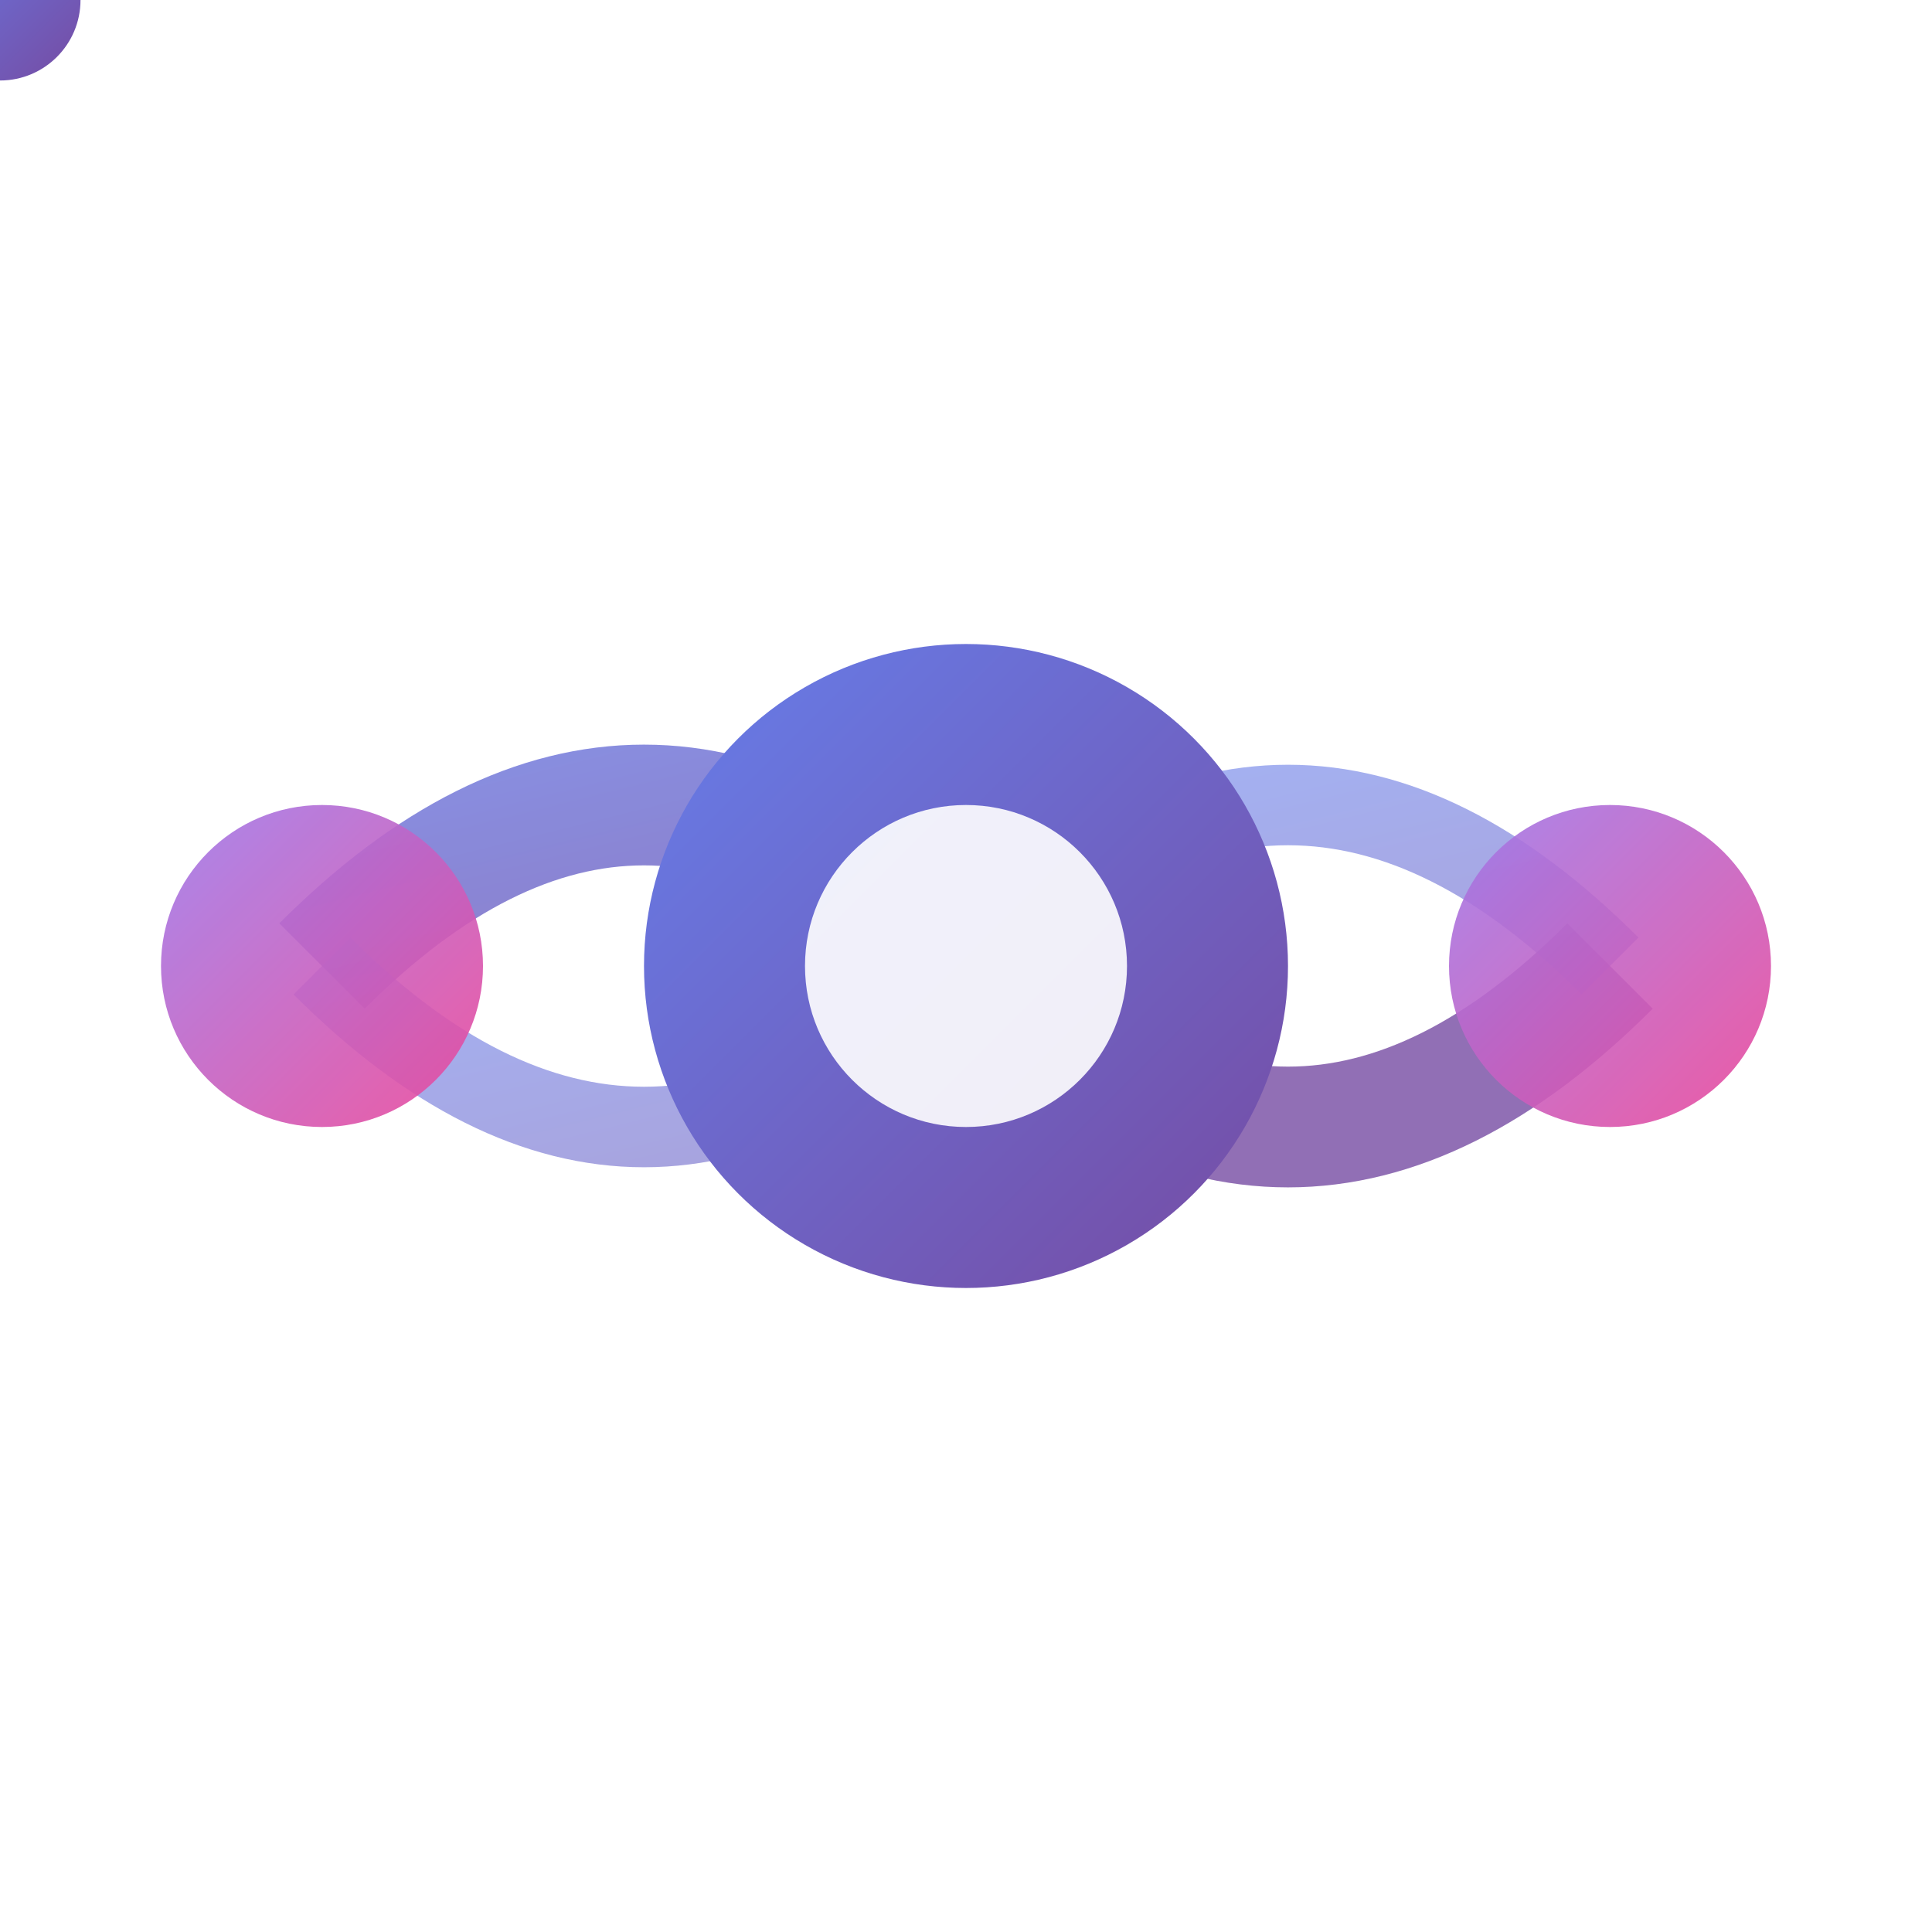 <svg width="48" height="48" viewBox="0 0 48 48" fill="none" xmlns="http://www.w3.org/2000/svg">
  <defs>
    <linearGradient id="wave-gradient" x1="0%" y1="0%" x2="100%" y2="100%">
      <stop offset="0%" style="stop-color:#667eea;stop-opacity:1" />
      <stop offset="100%" style="stop-color:#764ba2;stop-opacity:1" />
    </linearGradient>
    <linearGradient id="node-gradient" x1="0%" y1="0%" x2="100%" y2="100%">
      <stop offset="0%" style="stop-color:#9f7aea;stop-opacity:1" />
      <stop offset="100%" style="stop-color:#ec4899;stop-opacity:1" />
    </linearGradient>
    <filter id="glow">
      <feGaussianBlur stdDeviation="2" result="coloredBlur"/>
      <feMerge>
        <feMergeNode in="coloredBlur"/>
        <feMergeNode in="SourceGraphic"/>
      </feMerge>
    </filter>
  </defs>
  
  <!-- Signal wave paths -->
  <path d="M 8 24 Q 16 16, 24 24 T 40 24" stroke="url(#wave-gradient)" stroke-width="3" fill="none" opacity="0.8">
    <animate attributeName="d" 
             values="M 8 24 Q 16 16, 24 24 T 40 24;
                     M 8 24 Q 16 32, 24 24 T 40 24;
                     M 8 24 Q 16 16, 24 24 T 40 24" 
             dur="2s" 
             repeatCount="indefinite"/>
  </path>
  
  <path d="M 8 24 Q 16 32, 24 24 T 40 24" stroke="url(#wave-gradient)" stroke-width="2" fill="none" opacity="0.6">
    <animate attributeName="d" 
             values="M 8 24 Q 16 32, 24 24 T 40 24;
                     M 8 24 Q 16 16, 24 24 T 40 24;
                     M 8 24 Q 16 32, 24 24 T 40 24" 
             dur="2s" 
             repeatCount="indefinite"/>
  </path>
  
  <!-- Central emitter -->
  <circle cx="24" cy="24" r="8" fill="url(#wave-gradient)" filter="url(#glow)">
    <animate attributeName="r" values="8;9;8" dur="1s" repeatCount="indefinite"/>
  </circle>
  
  <!-- Inner circle -->
  <circle cx="24" cy="24" r="4" fill="white" opacity="0.9"/>
  
  <!-- Receiver nodes -->
  <circle cx="8" cy="24" r="4" fill="url(#node-gradient)" opacity="0.9">
    <animate attributeName="r" values="4;5;4" dur="2s" begin="0s" repeatCount="indefinite"/>
  </circle>
  
  <circle cx="40" cy="24" r="4" fill="url(#node-gradient)" opacity="0.9">
    <animate attributeName="r" values="4;5;4" dur="2s" begin="0.5s" repeatCount="indefinite"/>
  </circle>
  
  <!-- Propagation dots -->
  <circle r="2" fill="url(#wave-gradient)">
    <animateMotion dur="2s" repeatCount="indefinite">
      <mpath href="#wave1"/>
    </animateMotion>
  </circle>
  
  <path id="wave1" d="M 24 24 L 8 24" style="display:none"/>
</svg>